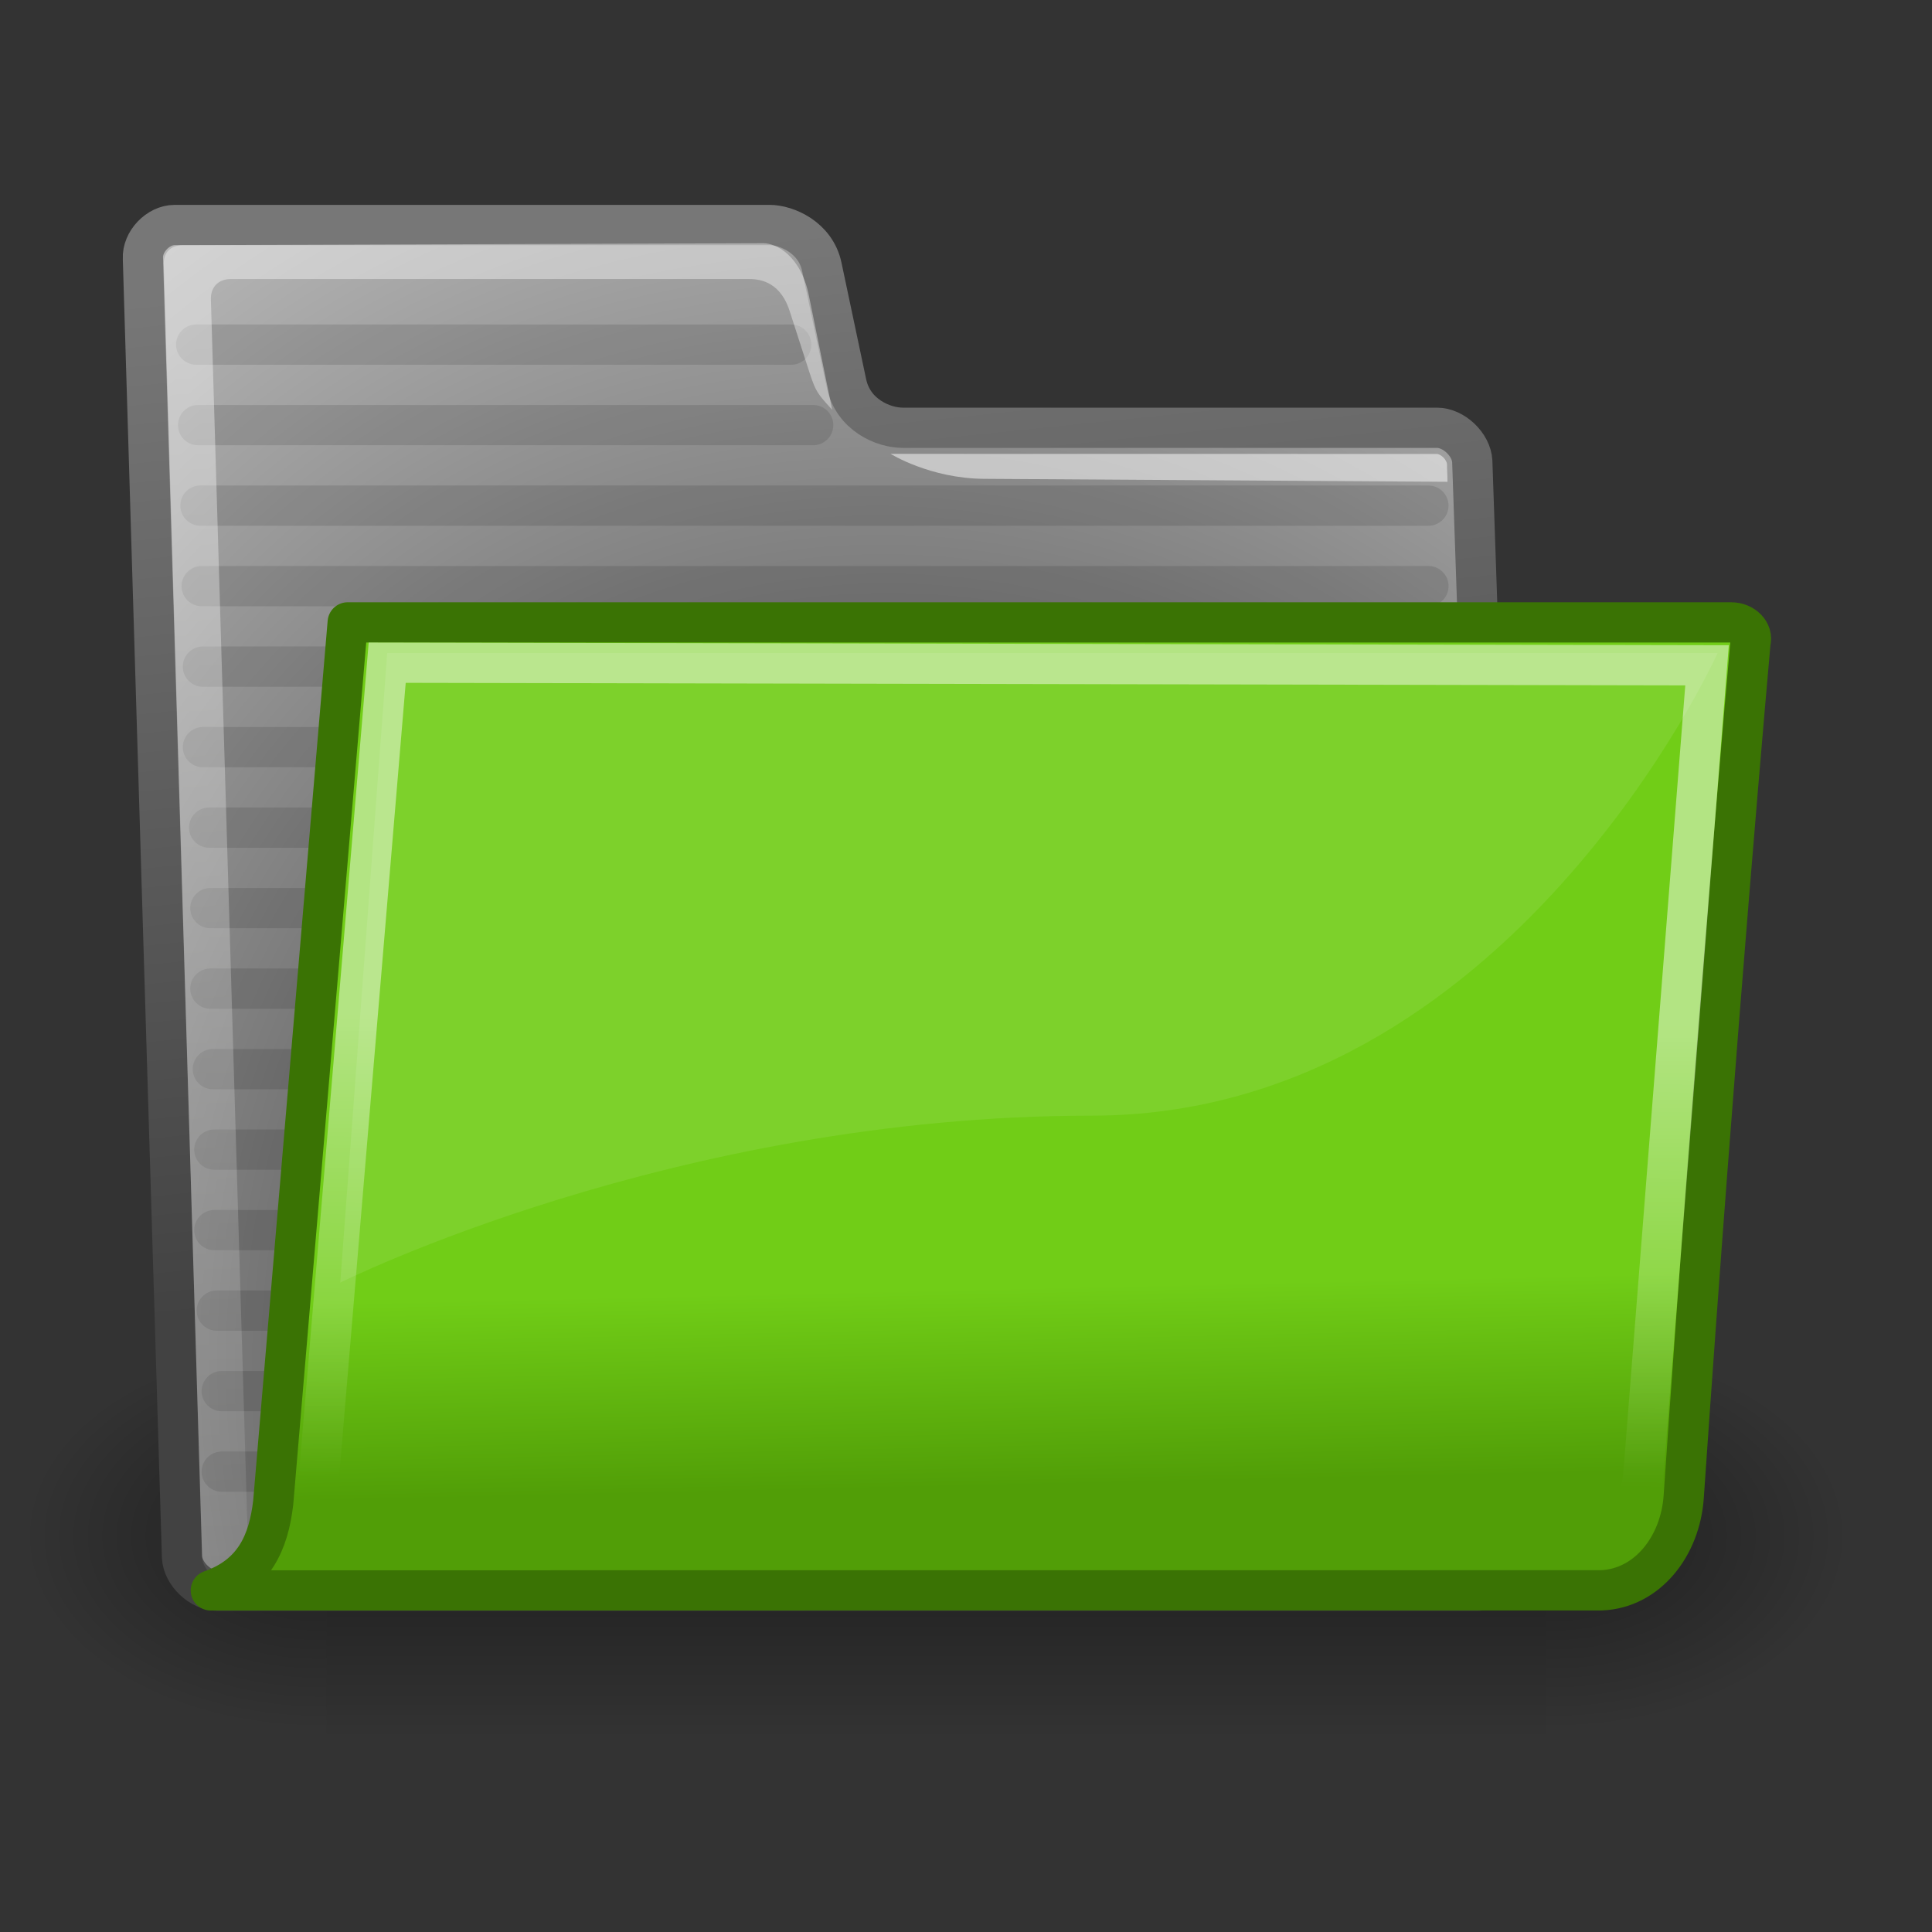 <?xml version="1.0" encoding="UTF-8" standalone="no"?>
<!-- Created with Inkscape (http://www.inkscape.org/) -->
<svg
   xmlns:dc="http://purl.org/dc/elements/1.1/"
   xmlns:cc="http://creativecommons.org/ns#"
   xmlns:rdf="http://www.w3.org/1999/02/22-rdf-syntax-ns#"
   xmlns:svg="http://www.w3.org/2000/svg"
   xmlns="http://www.w3.org/2000/svg"
   xmlns:xlink="http://www.w3.org/1999/xlink"
   xmlns:sodipodi="http://sodipodi.sourceforge.net/DTD/sodipodi-0.dtd"
   xmlns:inkscape="http://www.inkscape.org/namespaces/inkscape"
   width="48px"
   height="48px"
   id="svg97"
   sodipodi:version="0.32"
   inkscape:version="0.46"
   sodipodi:docbase="/home/jimmac/src/cvs/tango-icon-theme/scalable/places"
   sodipodi:docname="folder.svg"
   inkscape:export-filename="/home/jimmac/Desktop/horlander-style3.png"
   inkscape:export-xdpi="90.000000"
   inkscape:export-ydpi="90.000000"
   inkscape:output_extension="org.inkscape.output.svg.inkscape">
  <rect width="100%" height="100%" fill="#333333" stroke="none"/>
  <defs
     id="defs3">
    <inkscape:perspective
       sodipodi:type="inkscape:persp3d"
       inkscape:vp_x="0 : 24 : 1"
       inkscape:vp_y="0 : 1000 : 0"
       inkscape:vp_z="48 : 24 : 1"
       inkscape:persp3d-origin="24 : 16 : 1"
       id="perspective68" />
    <radialGradient
       inkscape:collect="always"
       xlink:href="#linearGradient5060"
       id="radialGradient6719"
       gradientUnits="userSpaceOnUse"
       gradientTransform="matrix(-2.774,0,0,1.97,112.762,-872.885)"
       cx="605.714"
       cy="486.648"
       fx="605.714"
       fy="486.648"
       r="117.143" />
    <linearGradient
       inkscape:collect="always"
       id="linearGradient5060">
      <stop
         style="stop-color:black;stop-opacity:1;"
         offset="0"
         id="stop5062" />
      <stop
         style="stop-color:black;stop-opacity:0;"
         offset="1"
         id="stop5064" />
    </linearGradient>
    <radialGradient
       inkscape:collect="always"
       xlink:href="#linearGradient5060"
       id="radialGradient6717"
       gradientUnits="userSpaceOnUse"
       gradientTransform="matrix(2.774,0,0,1.97,-1891.633,-872.885)"
       cx="605.714"
       cy="486.648"
       fx="605.714"
       fy="486.648"
       r="117.143" />
    <linearGradient
       id="linearGradient5048">
      <stop
         style="stop-color:black;stop-opacity:0;"
         offset="0"
         id="stop5050" />
      <stop
         id="stop5056"
         offset="0.5"
         style="stop-color:black;stop-opacity:1;" />
      <stop
         style="stop-color:black;stop-opacity:0;"
         offset="1"
         id="stop5052" />
    </linearGradient>
    <linearGradient
       inkscape:collect="always"
       xlink:href="#linearGradient5048"
       id="linearGradient6715"
       gradientUnits="userSpaceOnUse"
       gradientTransform="matrix(2.774,0,0,1.97,-1892.179,-872.885)"
       x1="302.857"
       y1="366.648"
       x2="302.857"
       y2="609.505" />
    <linearGradient
       inkscape:collect="always"
       id="linearGradient9806">
      <stop
         style="stop-color:#000000;stop-opacity:1;"
         offset="0"
         id="stop9808" />
      <stop
         style="stop-color:#000000;stop-opacity:0;"
         offset="1"
         id="stop9810" />
    </linearGradient>
    <linearGradient
       id="linearGradient9766">
      <stop
         style="stop-color:#519e07;stop-opacity:1;"
         offset="0"
         id="stop9768" />
      <stop
         style="stop-color:#71cd17;stop-opacity:1;"
         offset="1"
         id="stop9770" />
    </linearGradient>
    <linearGradient
       id="linearGradient3096">
      <stop
         id="stop3098"
         offset="0"
         style="stop-color:#424242;stop-opacity:1;" />
      <stop
         id="stop3100"
         offset="1"
         style="stop-color:#777777;stop-opacity:1;" />
    </linearGradient>
    <linearGradient
       id="linearGradient319"
       inkscape:collect="always">
      <stop
         id="stop320"
         offset="0"
         style="stop-color:#ffffff;stop-opacity:1;" />
      <stop
         id="stop321"
         offset="1"
         style="stop-color:#ffffff;stop-opacity:0;" />
    </linearGradient>
    <linearGradient
       id="linearGradient1789">
      <stop
         style="stop-color:#202020;stop-opacity:1;"
         offset="0"
         id="stop1790" />
      <stop
         style="stop-color:#b9b9b9;stop-opacity:1;"
         offset="1"
         id="stop1791" />
    </linearGradient>
    <radialGradient
       inkscape:collect="always"
       xlink:href="#linearGradient1789"
       id="radialGradient238"
       gradientUnits="userSpaceOnUse"
       gradientTransform="matrix(1.055,-2.734504e-2,0.178,1.191,-3.572,-7.125)"
       cx="20.706"
       cy="37.518"
       fx="20.706"
       fy="37.518"
       r="30.905" />
    <linearGradient
       id="linearGradient3983">
      <stop
         style="stop-color:#ffffff;stop-opacity:0.876;"
         offset="0"
         id="stop3984" />
      <stop
         style="stop-color:#fffffe;stop-opacity:0;"
         offset="1"
         id="stop3985" />
    </linearGradient>
    <linearGradient
       inkscape:collect="always"
       xlink:href="#linearGradient3983"
       id="linearGradient491"
       gradientUnits="userSpaceOnUse"
       gradientTransform="matrix(1.517,0,0,0.709,-0.88,-1.318)"
       x1="6.23"
       y1="13.773"
       x2="9.898"
       y2="66.834" />
    <linearGradient
       gradientUnits="userSpaceOnUse"
       y2="46.689"
       x2="12.854"
       y1="32.567"
       x1="13.036"
       gradientTransform="matrix(1.317,0,0,0.816,-0.88,-1.318)"
       id="linearGradient322"
       xlink:href="#linearGradient319"
       inkscape:collect="always" />
    <linearGradient
       gradientUnits="userSpaceOnUse"
       y2="6.18"
       x2="15.515"
       y1="31.368"
       x1="18.113"
       id="linearGradient3104"
       xlink:href="#linearGradient3096"
       inkscape:collect="always" />
    <linearGradient
       inkscape:collect="always"
       xlink:href="#linearGradient9766"
       id="linearGradient9772"
       x1="22.176"
       y1="36.988"
       x2="22.065"
       y2="32.05"
       gradientUnits="userSpaceOnUse" />
    <radialGradient
       inkscape:collect="always"
       xlink:href="#linearGradient9806"
       id="radialGradient9812"
       cx="24.351"
       cy="41.592"
       fx="24.351"
       fy="41.592"
       r="19.136"
       gradientTransform="matrix(1,0,0,0.242,1.565588e-16,31.506)"
       gradientUnits="userSpaceOnUse" />
  </defs>
  <sodipodi:namedview
     fill="#729fcf"
     id="base"
     pagecolor="#ffffff"
     bordercolor="#666666"
     borderopacity="0.102"
     inkscape:pageopacity="0.0"
     inkscape:pageshadow="2"
     inkscape:zoom="4"
     inkscape:cx="54.359127"
     inkscape:cy="-13.803699"
     inkscape:current-layer="layer1"
     showgrid="false"
     inkscape:grid-bbox="true"
     inkscape:document-units="px"
     inkscape:window-width="1026"
     inkscape:window-height="818"
     inkscape:window-x="169"
     inkscape:window-y="30"
     inkscape:showpageshadow="false"
     stroke="#3465a4" />
  <g
     id="layer1"
     inkscape:label="Folder"
     inkscape:groupmode="layer">
    <g
       style="display:inline"
       transform="matrix(2.262383e-2,0,0,2.086758e-2,43.383,36.37)"
       id="g6707">
      <rect
         style="opacity:0.402;color:black;fill:url(#linearGradient6715);fill-opacity:1;fill-rule:nonzero;stroke:none;stroke-width:1;stroke-linecap:round;stroke-linejoin:miter;marker:none;marker-start:none;marker-mid:none;marker-end:none;stroke-miterlimit:4;stroke-dasharray:none;stroke-dashoffset:0;stroke-opacity:1;visibility:visible;display:inline;overflow:visible"
         id="rect6709"
         width="1339.633"
         height="478.357"
         x="-1559.252"
         y="-150.697" />
      <path
         style="opacity:0.402;color:black;fill:url(#radialGradient6717);fill-opacity:1;fill-rule:nonzero;stroke:none;stroke-width:1;stroke-linecap:round;stroke-linejoin:miter;marker:none;marker-start:none;marker-mid:none;marker-end:none;stroke-miterlimit:4;stroke-dasharray:none;stroke-dashoffset:0;stroke-opacity:1;visibility:visible;display:inline;overflow:visible"
         d="M -219.619,-150.68 C -219.619,-150.68 -219.619,327.65 -219.619,327.65 C -76.745,328.551 125.781,220.481 125.781,88.454 C 125.781,-43.572 -33.655,-150.68 -219.619,-150.68 z "
         id="path6711"
         sodipodi:nodetypes="cccc" />
      <path
         sodipodi:nodetypes="cccc"
         id="path6713"
         d="M -1559.252,-150.68 C -1559.252,-150.68 -1559.252,327.65 -1559.252,327.65 C -1702.127,328.551 -1904.652,220.481 -1904.652,88.454 C -1904.652,-43.572 -1745.216,-150.68 -1559.252,-150.68 z "
         style="opacity:0.402;color:black;fill:url(#radialGradient6719);fill-opacity:1;fill-rule:nonzero;stroke:none;stroke-width:1;stroke-linecap:round;stroke-linejoin:miter;marker:none;marker-start:none;marker-mid:none;marker-end:none;stroke-miterlimit:4;stroke-dasharray:none;stroke-dashoffset:0;stroke-opacity:1;visibility:visible;display:inline;overflow:visible" />
    </g>
    <path
       d="M 4.522,38.687 C 4.544,39.104 4.982,39.52 5.398,39.52 L 36.725,39.52 C 37.141,39.52 37.536,39.104 37.514,38.687 L 36.578,11.461 C 36.556,11.044 36.118,10.628 35.701,10.628 L 22.431,10.628 C 21.945,10.628 21.196,10.312 21.029,9.521 L 20.417,6.628 C 20.262,5.893 19.535,5.59 19.119,5.59 L 4.34,5.59 C 3.924,5.59 3.529,6.007 3.551,6.423 L 4.522,38.687 z "
       id="path216"
       style="fill:url(#radialGradient238);fill-opacity:1;fill-rule:nonzero;stroke:url(#linearGradient3104);stroke-width:1;stroke-linecap:round;stroke-linejoin:round;stroke-miterlimit:4;stroke-dasharray:none;stroke-opacity:1"
       sodipodi:nodetypes="ccccccssssccc" />
    <path
       sodipodi:nodetypes="cc"
       id="path9788"
       d="M 5.227,22.562 L 35.492,22.562"
       style="opacity:0.114;color:#000000;fill:#729fcf;fill-opacity:1;fill-rule:nonzero;stroke:#000000;stroke-width:1;stroke-linecap:round;stroke-linejoin:round;marker:none;marker-start:none;marker-mid:none;marker-end:none;stroke-miterlimit:4;stroke-dasharray:none;stroke-dashoffset:0;stroke-opacity:1;visibility:visible;display:inline;overflow:visible" />
    <path
       sodipodi:nodetypes="cc"
       id="path9784"
       d="M 5.042,18.562 L 35.489,18.562"
       style="opacity:0.114;color:#000000;fill:#729fcf;fill-opacity:1;fill-rule:nonzero;stroke:#000000;stroke-width:1;stroke-linecap:round;stroke-linejoin:round;marker:none;marker-start:none;marker-mid:none;marker-end:none;stroke-miterlimit:4;stroke-dasharray:none;stroke-dashoffset:0;stroke-opacity:1;visibility:visible;display:inline;overflow:visible" />
    <path
       style="opacity:0.114;color:#000000;fill:#729fcf;fill-opacity:1;fill-rule:nonzero;stroke:#000000;stroke-width:1;stroke-linecap:round;stroke-linejoin:round;marker:none;marker-start:none;marker-mid:none;marker-end:none;stroke-miterlimit:4;stroke-dasharray:none;stroke-dashoffset:0;stroke-opacity:1;visibility:visible;display:inline;overflow:visible"
       d="M 4.981,12.562 L 35.488,12.562"
       id="path9778"
       sodipodi:nodetypes="cc" />
    <path
       style="opacity:0.114;color:#000000;fill:#729fcf;fill-opacity:1;fill-rule:nonzero;stroke:#000000;stroke-width:1;stroke-linecap:round;stroke-linejoin:round;marker:none;marker-start:none;marker-mid:none;marker-end:none;stroke-miterlimit:4;stroke-dasharray:none;stroke-dashoffset:0;stroke-opacity:1;visibility:visible;display:inline;overflow:visible"
       d="M 5.386,32.562 L 35.495,32.562"
       id="path9798"
       sodipodi:nodetypes="cc" />
    <path
       sodipodi:nodetypes="cc"
       id="path9800"
       d="M 5.509,34.562 L 35.497,34.562"
       style="opacity:0.114;color:#000000;fill:#729fcf;fill-opacity:1;fill-rule:nonzero;stroke:#000000;stroke-width:1;stroke-linecap:round;stroke-linejoin:round;marker:none;marker-start:none;marker-mid:none;marker-end:none;stroke-miterlimit:4;stroke-dasharray:none;stroke-dashoffset:0;stroke-opacity:1;visibility:visible;display:inline;overflow:visible" />
    <path
       style="opacity:0.114;color:#000000;fill:#729fcf;fill-opacity:1;fill-rule:nonzero;stroke:#000000;stroke-width:1;stroke-linecap:round;stroke-linejoin:round;marker:none;marker-start:none;marker-mid:none;marker-end:none;stroke-miterlimit:4;stroke-dasharray:none;stroke-dashoffset:0;stroke-opacity:1;visibility:visible;display:inline;overflow:visible"
       d="M 5.042,16.562 L 35.489,16.562"
       id="path9782"
       sodipodi:nodetypes="cc" />
    <path
       sodipodi:nodetypes="cc"
       id="path9780"
       d="M 5.011,14.562 L 35.489,14.562"
       style="opacity:0.114;color:#000000;fill:#729fcf;fill-opacity:1;fill-rule:nonzero;stroke:#000000;stroke-width:1;stroke-linecap:round;stroke-linejoin:round;marker:none;marker-start:none;marker-mid:none;marker-end:none;stroke-miterlimit:4;stroke-dasharray:none;stroke-dashoffset:0;stroke-opacity:1;visibility:visible;display:inline;overflow:visible" />
    <path
       sodipodi:nodetypes="cc"
       id="path9776"
       d="M 4.922,10.562 L 20.203,10.562"
       style="opacity:0.114;color:#000000;fill:#729fcf;fill-opacity:1;fill-rule:nonzero;stroke:#000000;stroke-width:1;stroke-linecap:round;stroke-linejoin:round;marker:none;marker-start:none;marker-mid:none;marker-end:none;stroke-miterlimit:4;stroke-dasharray:none;stroke-dashoffset:0;stroke-opacity:1;visibility:visible;display:inline;overflow:visible" />
    <path
       style="opacity:0.114;color:#000000;fill:#729fcf;fill-opacity:1;fill-rule:nonzero;stroke:#000000;stroke-width:1;stroke-linecap:round;stroke-linejoin:round;marker:none;marker-start:none;marker-mid:none;marker-end:none;stroke-miterlimit:4;stroke-dasharray:none;stroke-dashoffset:0;stroke-opacity:1;visibility:visible;display:inline;overflow:visible"
       d="M 4.874,8.562 L 19.657,8.562"
       id="path9774"
       sodipodi:nodetypes="cc" />
    <path
       style="opacity:0.114;color:#000000;fill:#729fcf;fill-opacity:1;fill-rule:nonzero;stroke:#000000;stroke-width:1;stroke-linecap:round;stroke-linejoin:round;marker:none;marker-start:none;marker-mid:none;marker-end:none;stroke-miterlimit:4;stroke-dasharray:none;stroke-dashoffset:0;stroke-opacity:1;visibility:visible;display:inline;overflow:visible"
       d="M 5.325,28.562 L 35.494,28.562"
       id="path9794"
       sodipodi:nodetypes="cc" />
    <path
       sodipodi:nodetypes="cc"
       id="path9792"
       d="M 5.288,26.562 L 35.493,26.562"
       style="opacity:0.114;color:#000000;fill:#729fcf;fill-opacity:1;fill-rule:nonzero;stroke:#000000;stroke-width:1;stroke-linecap:round;stroke-linejoin:round;marker:none;marker-start:none;marker-mid:none;marker-end:none;stroke-miterlimit:4;stroke-dasharray:none;stroke-dashoffset:0;stroke-opacity:1;visibility:visible;display:inline;overflow:visible" />
    <path
       style="opacity:0.114;color:#000000;fill:#729fcf;fill-opacity:1;fill-rule:nonzero;stroke:#000000;stroke-width:1;stroke-linecap:round;stroke-linejoin:round;marker:none;marker-start:none;marker-mid:none;marker-end:none;stroke-miterlimit:4;stroke-dasharray:none;stroke-dashoffset:0;stroke-opacity:1;visibility:visible;display:inline;overflow:visible"
       d="M 5.227,24.562 L 35.492,24.562"
       id="path9790"
       sodipodi:nodetypes="cc" />
    <path
       style="opacity:0.114;color:#000000;fill:#729fcf;fill-opacity:1;fill-rule:nonzero;stroke:#000000;stroke-width:1;stroke-linecap:round;stroke-linejoin:round;marker:none;marker-start:none;marker-mid:none;marker-end:none;stroke-miterlimit:4;stroke-dasharray:none;stroke-dashoffset:0;stroke-opacity:1;visibility:visible;display:inline;overflow:visible"
       d="M 5.196,20.562 L 35.492,20.562"
       id="path9786"
       sodipodi:nodetypes="cc" />
    <path
       sodipodi:nodetypes="cc"
       id="path9796"
       d="M 5.325,30.562 L 35.494,30.562"
       style="opacity:0.114;color:#000000;fill:#729fcf;fill-opacity:1;fill-rule:nonzero;stroke:#000000;stroke-width:1;stroke-linecap:round;stroke-linejoin:round;marker:none;marker-start:none;marker-mid:none;marker-end:none;stroke-miterlimit:4;stroke-dasharray:none;stroke-dashoffset:0;stroke-opacity:1;visibility:visible;display:inline;overflow:visible" />
    <path
       style="opacity:0.114;color:#000000;fill:#729fcf;fill-opacity:1;fill-rule:nonzero;stroke:#000000;stroke-width:1;stroke-linecap:round;stroke-linejoin:round;marker:none;marker-start:none;marker-mid:none;marker-end:none;stroke-miterlimit:4;stroke-dasharray:none;stroke-dashoffset:0;stroke-opacity:1;visibility:visible;display:inline;overflow:visible"
       d="M 5.509,36.562 L 35.497,36.562"
       id="path9802"
       sodipodi:nodetypes="cc" />
    <path
       style="color:#000000;fill:url(#linearGradient491);fill-opacity:1;fill-rule:nonzero;stroke:none;stroke-width:1.214;stroke-linecap:butt;stroke-linejoin:miter;marker:none;marker-start:none;marker-mid:none;marker-end:none;stroke-miterlimit:4;stroke-dashoffset:0;stroke-opacity:1;visibility:visible;display:block;overflow:visible;opacity:0.451"
       d="M 6.068,38.864 C 6.085,39.176 5.887,39.384 5.57,39.28 L 5.57,39.28 C 5.252,39.176 5.033,38.968 5.017,38.656 L 4.069,6.591 C 4.053,6.279 4.234,6.091 4.546,6.091 L 18.968,6.043 C 19.281,6.043 19.9,6.343 20.101,7.365 L 20.675,10.181 C 20.248,9.715 20.256,9.701 20.037,9.024 L 19.631,7.765 C 19.412,7.037 18.933,6.933 18.621,6.933 L 5.733,6.933 C 5.421,6.933 5.224,7.141 5.24,7.453 L 6.178,38.968 L 6.068,38.864 z "
       id="path219"
       sodipodi:nodetypes="cccccccccscccccc" />
    <g
       style="stroke-miterlimit:4;stroke-width:0.999;stroke:none;fill-rule:nonzero;fill-opacity:0.757;fill:#ffffff"
       id="g220"
       transform="matrix(1.041,0,5.449252e-2,1.041,-8.67,2.671)"
       inkscape:export-filename="/home/jimmac/ximian_art/icons/nautilus/suse93/gnome-fs-directory.png"
       inkscape:export-xdpi="74.800003"
       inkscape:export-ydpi="74.800003">
      <path
         style="fill-opacity:0.508;fill:#ffffff"
         d="M 42.417,8.515 C 42.422,8.418 42.289,8.268 42.182,8.268 L 29.151,8.266 C 29.151,8.266 30.062,8.854 31.352,8.862 L 42.406,8.933 C 42.417,8.722 42.409,8.677 42.417,8.515 z "
         id="path221"
         sodipodi:nodetypes="cscscs" />
    </g>
    <path
       style="color:#000000;fill:url(#linearGradient9772);fill-opacity:1.0;fill-rule:nonzero;stroke:#3a7304;stroke-width:1;stroke-linecap:butt;stroke-linejoin:round;marker:none;marker-start:none;marker-mid:none;marker-end:none;stroke-miterlimit:4;stroke-dasharray:none;stroke-dashoffset:0;stroke-opacity:1;visibility:visible;display:block"
       d="M 39.784,39.511 C 40.927,39.467 41.747,38.414 41.831,37.19 C 42.622,25.641 43.49,15.958 43.49,15.958 C 43.562,15.71 43.322,15.463 43.01,15.463 L 8.639,15.463 C 8.639,15.463 6.788,37.33 6.788,37.33 C 6.674,38.312 6.322,39.134 5.238,39.513 L 39.784,39.511 z "
       id="path233"
       sodipodi:nodetypes="cscccscc"
       inkscape:export-filename="/home/jimmac/ximian_art/icons/nautilus/suse93/gnome-fs-directory.png"
       inkscape:export-xdpi="74.800003"
       inkscape:export-ydpi="74.800003" />
    <path
       sodipodi:nodetypes="ccsscsc"
       id="path304"
       d="M 9.62,16.464 L 42.411,16.529 L 40.837,36.531 C 40.753,37.602 40.387,37.959 38.965,37.959 C 37.093,37.959 10.287,37.927 7.57,37.927 C 7.803,37.606 7.904,36.938 7.905,36.922 L 9.62,16.464 z "
       style="opacity:0.466;fill:none;fill-opacity:1;fill-rule:evenodd;stroke:url(#linearGradient322);stroke-width:1px;stroke-linecap:round;stroke-linejoin:miter;stroke-opacity:1" />
    <path
       sodipodi:nodetypes="ccccc"
       id="path323"
       d="M 9.62,16.223 L 8.454,31.866 C 8.454,31.866 16.75,27.718 27.12,27.718 C 37.49,27.718 42.675,16.223 42.675,16.223 L 9.62,16.223 z "
       style="fill:#ffffff;fill-opacity:0.089;fill-rule:evenodd;stroke:none;stroke-width:1px;stroke-linecap:butt;stroke-linejoin:miter;stroke-opacity:1" />
  </g>
  <g
     inkscape:groupmode="layer"
     id="layer2"
     inkscape:label="pattern" />
</svg>
